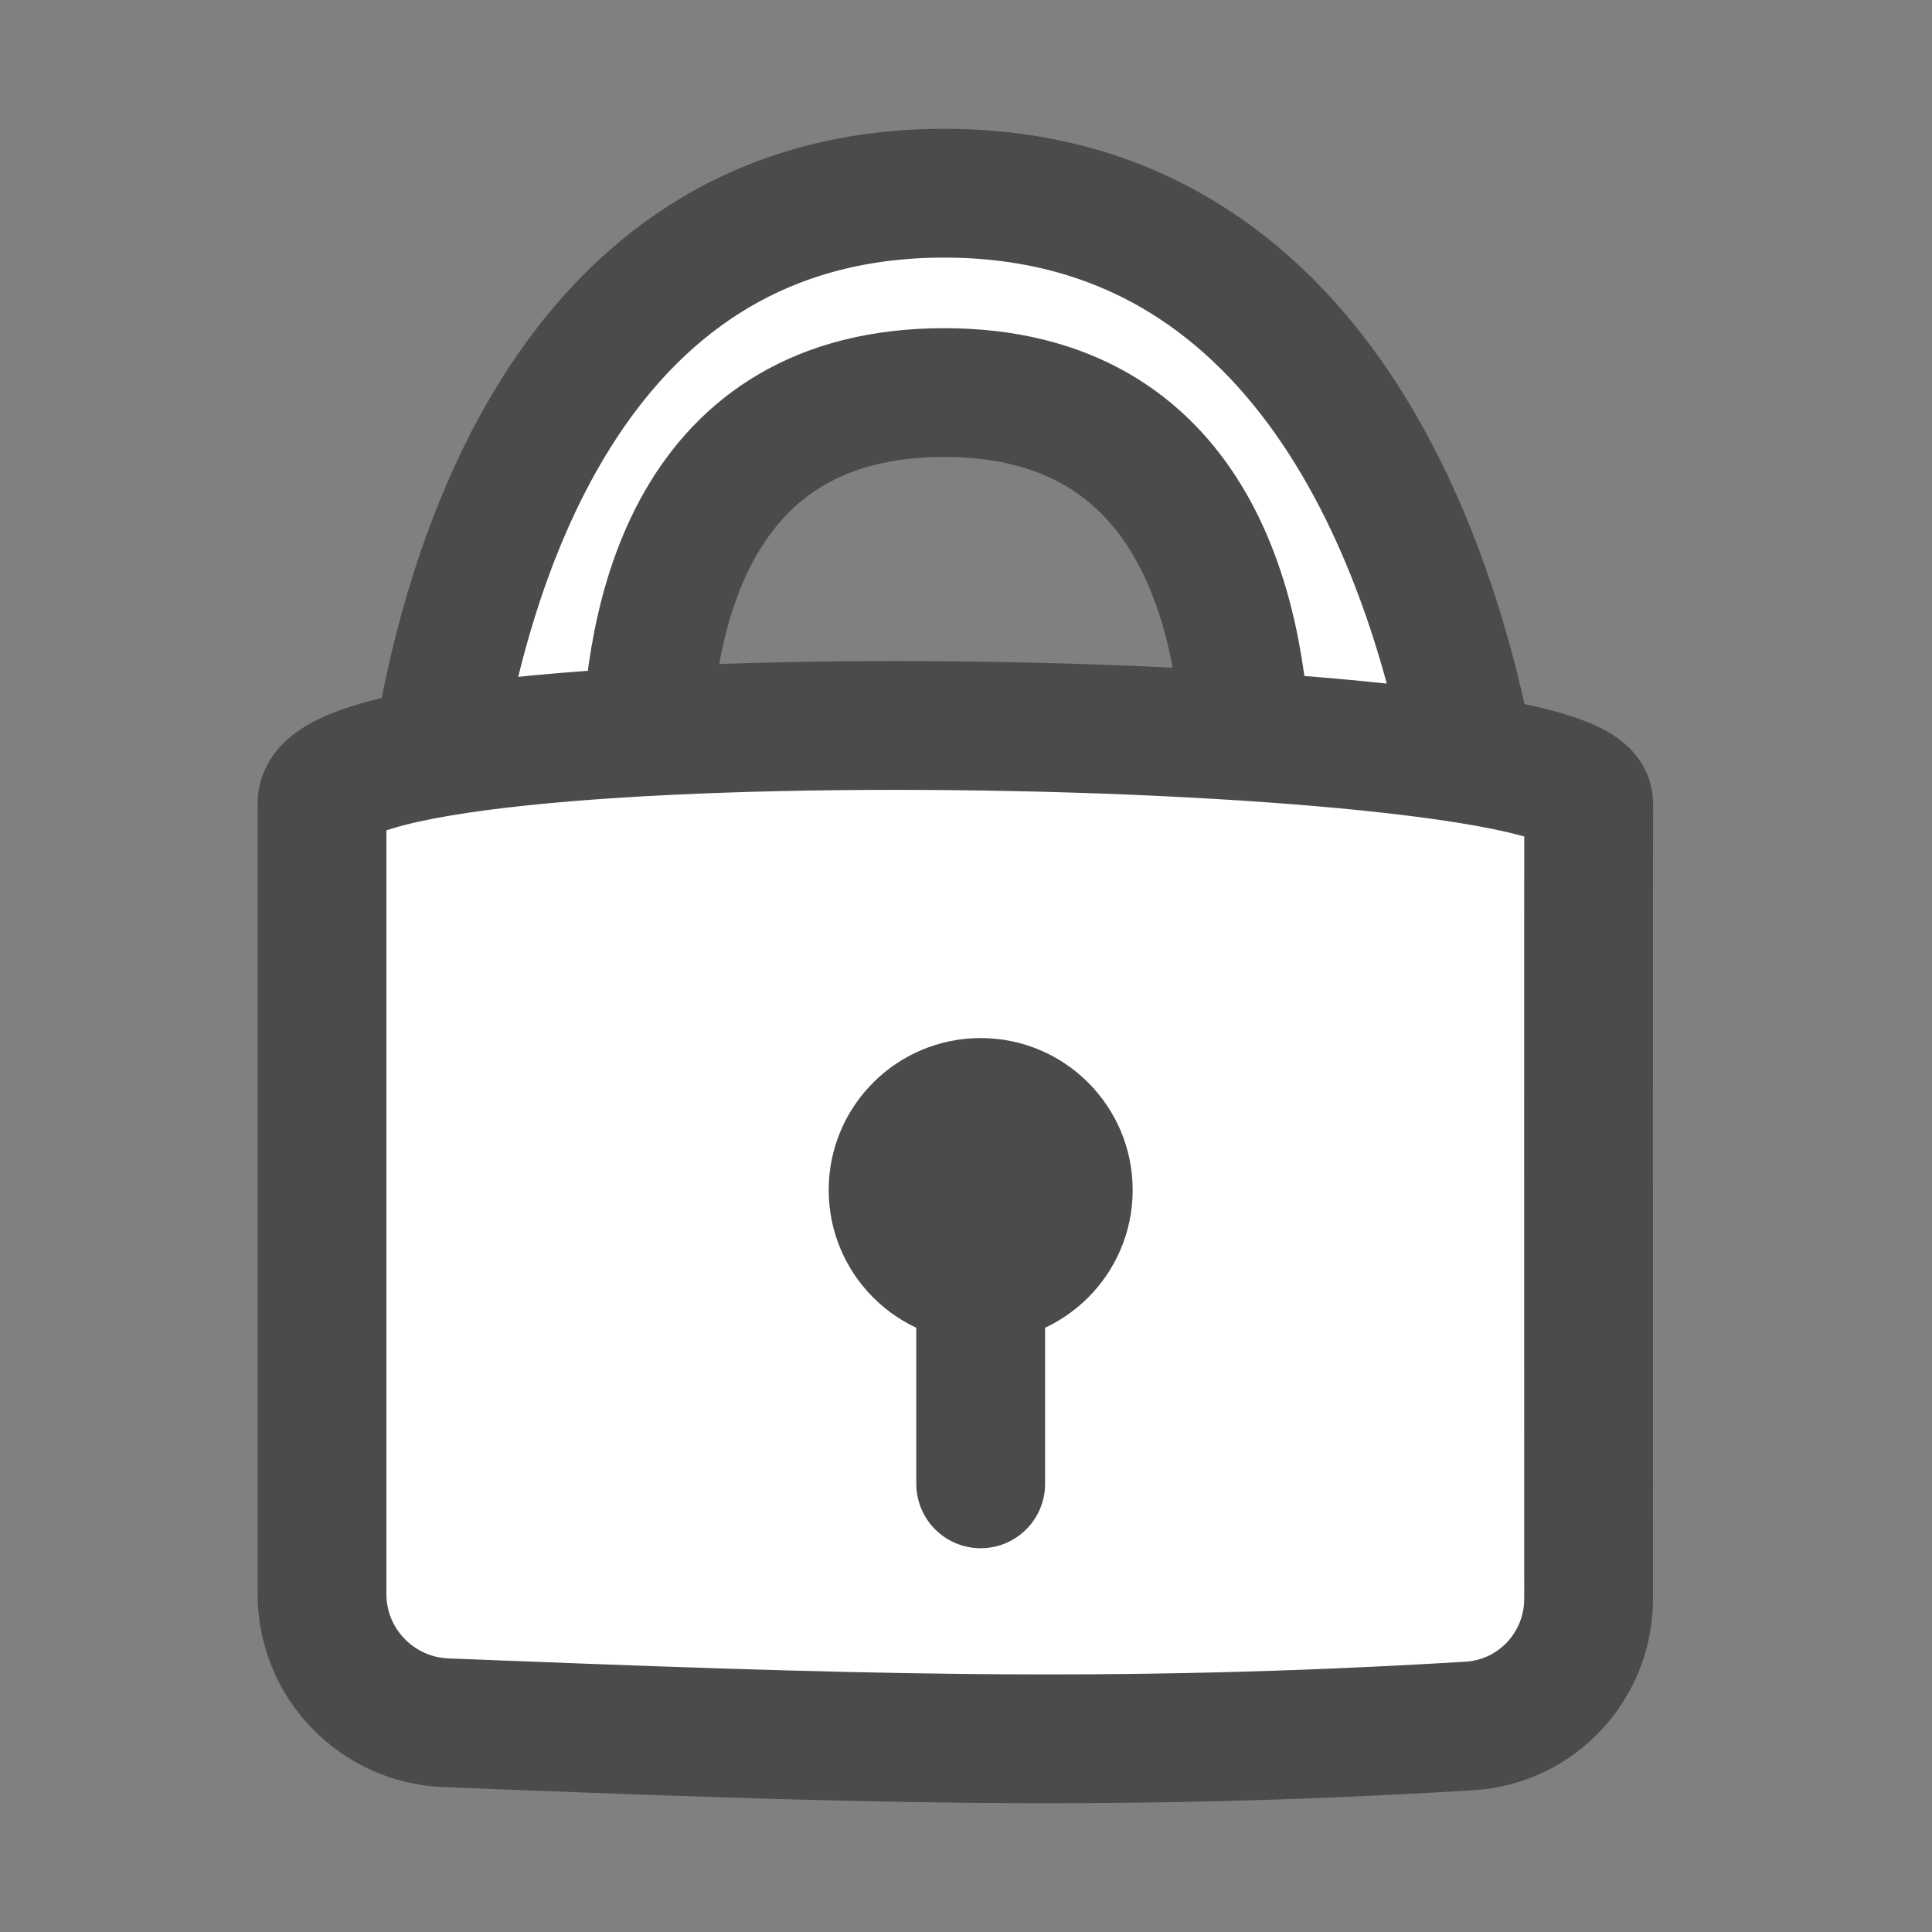 <svg width="30" height="30" viewBox="0 0 30 30" fill="none" xmlns="http://www.w3.org/2000/svg">
<rect x="0" y="0" width="30" height="30" fill="#808080" stroke="none"/>
<path d="M14.66 3C8.733 3 7.147 9.097 6.725 12.111C6.599 13.011 7.32 13.758 8.23 13.758C9.237 13.758 10.017 12.845 10.029 11.838C10.056 9.569 10.738 6.096 14.66 6.096C18.525 6.096 19.282 9.47 19.354 11.74C19.387 12.801 20.213 13.758 21.275 13.758C22.262 13.758 23.035 12.933 22.86 11.961C22.309 8.9 20.491 3 14.66 3Z" fill="white" stroke="#4B4B4B" stroke-width="2" stroke-linecap="round"/>
<path d="M22.816 26.801C17.167 27.142 13.044 26.991 6.924 26.751C5.851 26.708 5 25.827 5 24.753C5.001 21.197 5.001 13.828 5 12.47C4.998 10.665 24.673 11.075 24.669 12.47C24.666 13.532 24.667 21.222 24.668 24.823C24.669 25.87 23.861 26.738 22.816 26.801Z" fill="white" stroke="#4B4B4B" stroke-width="2" stroke-linecap="round"/>
<ellipse cx="15.228" cy="18.479" rx="2.36" ry="2.36" fill="#4B4B4B"/>
<path d="M15.228 19.265V23.041" stroke="#4B4B4B" stroke-width="2" stroke-linecap="round"/>
</svg>
